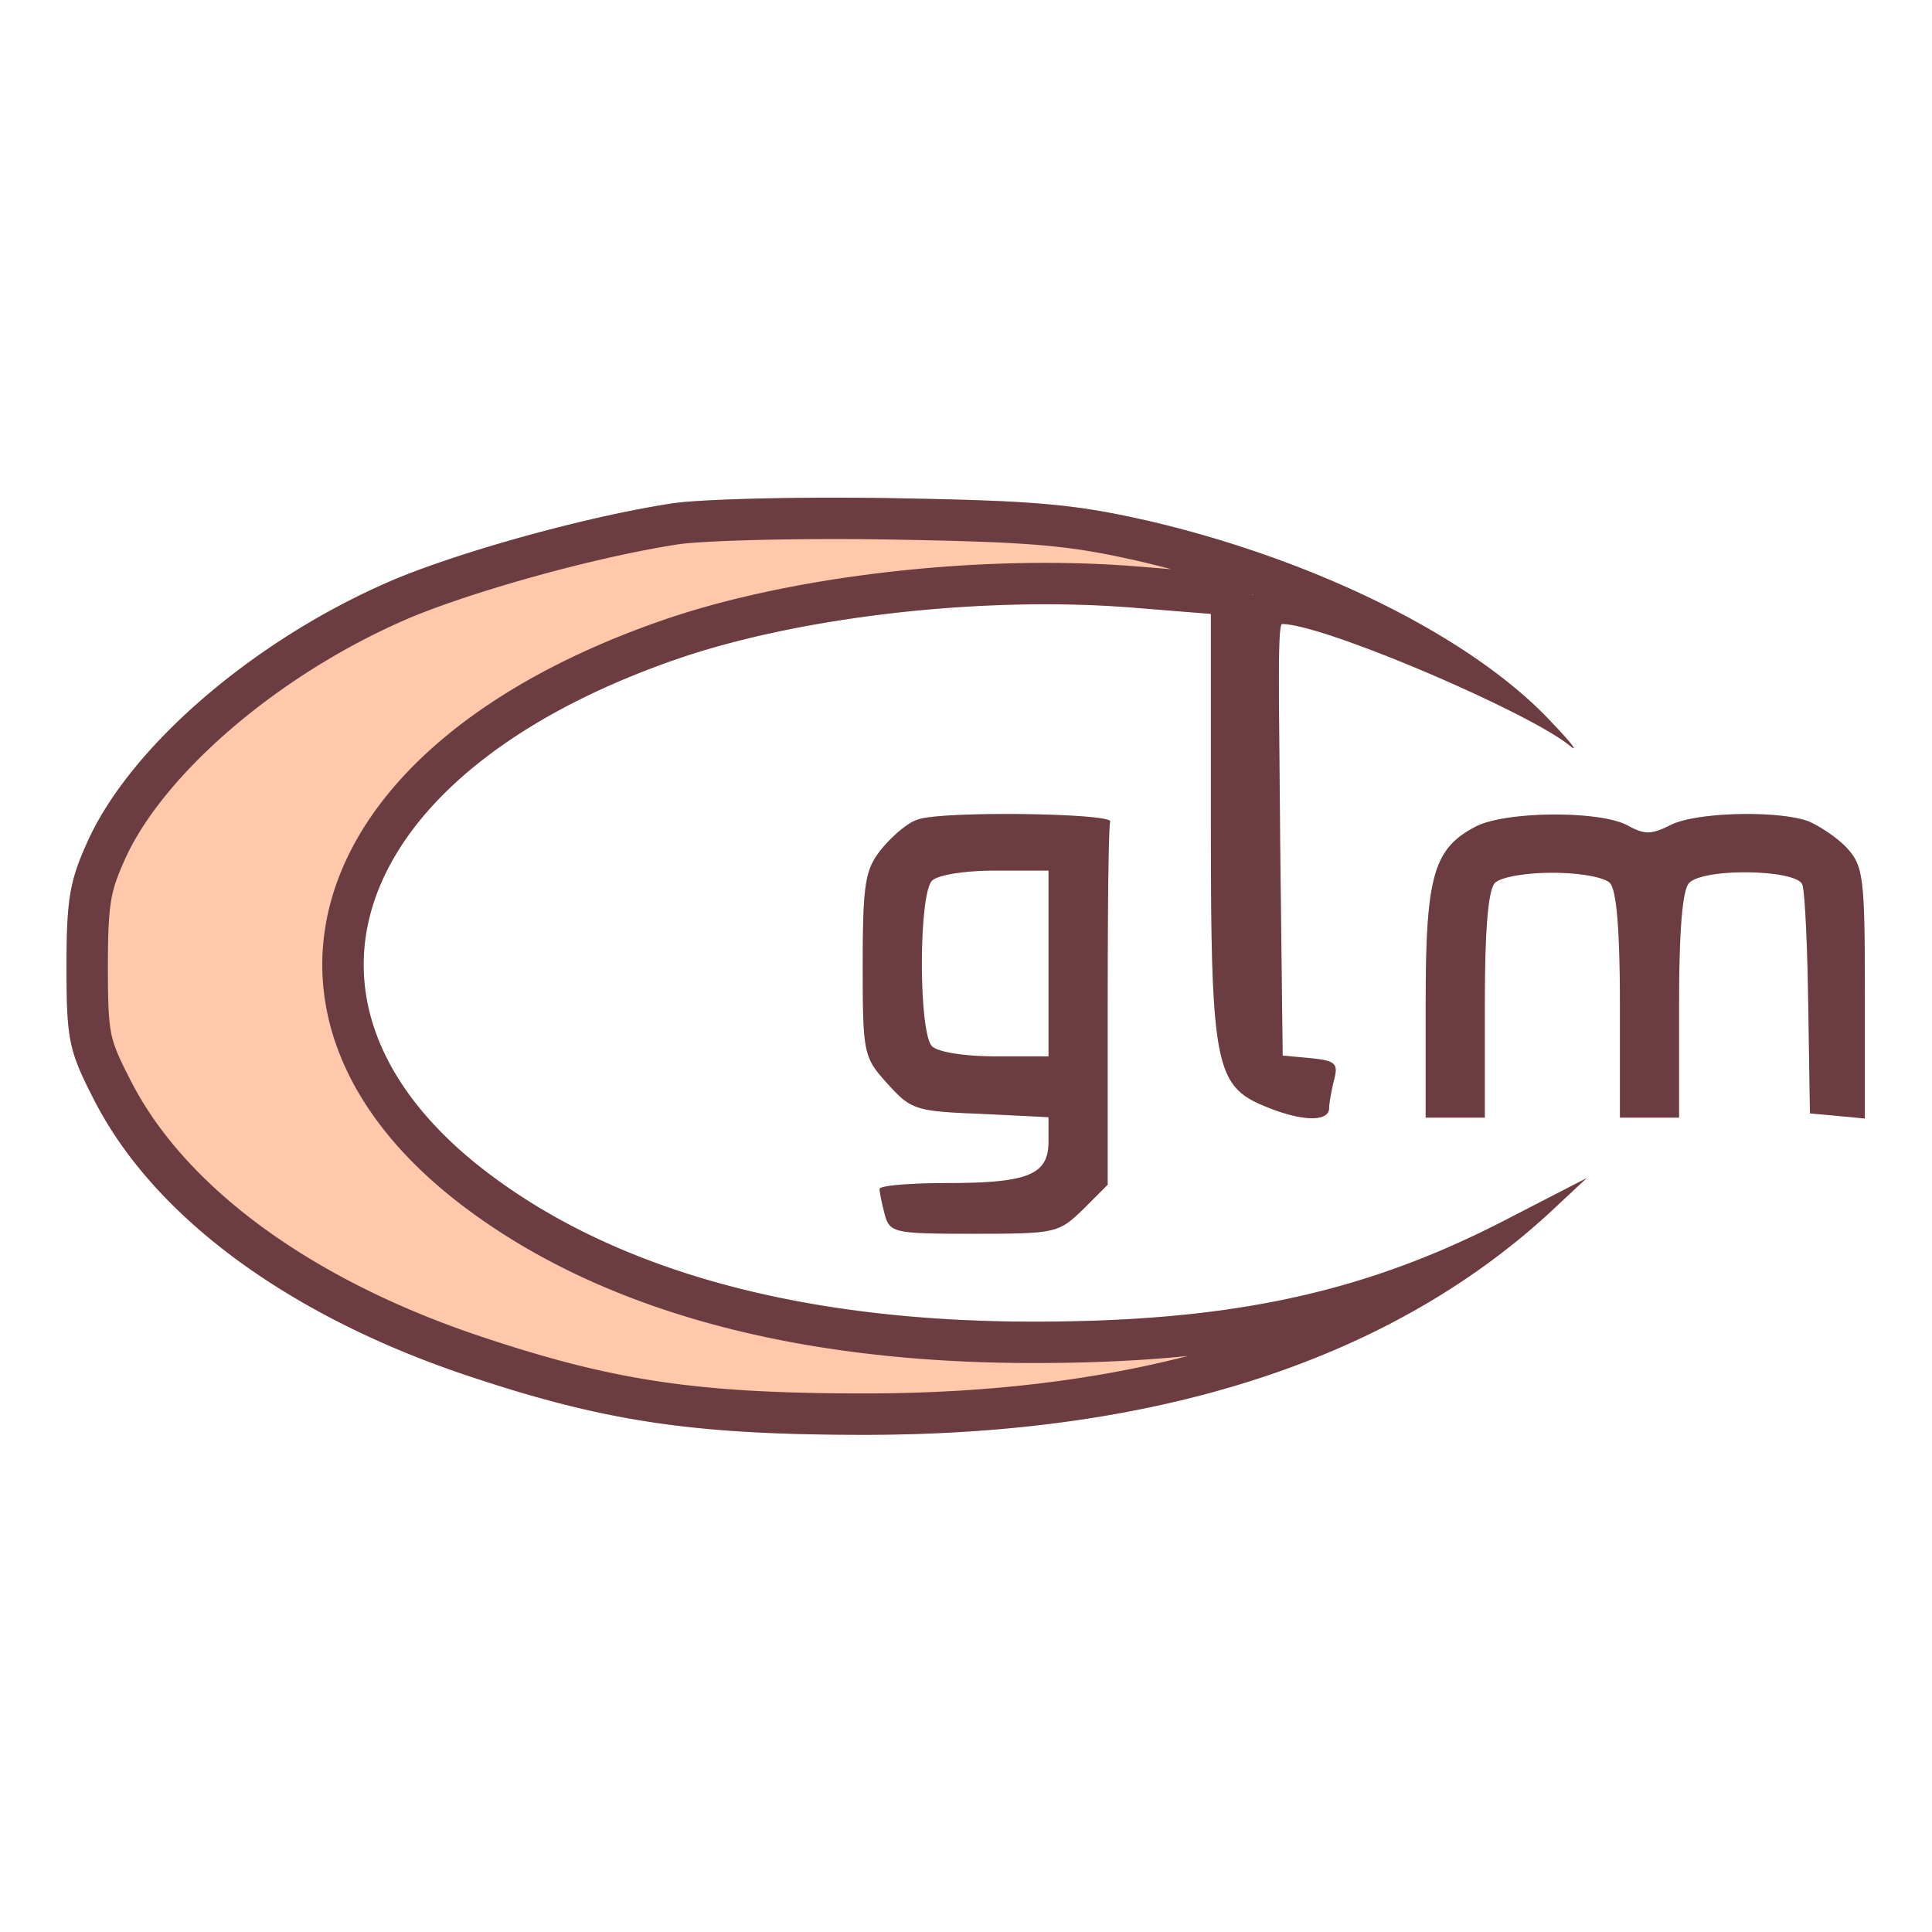 <?xml version="1.0" encoding="UTF-8" standalone="no"?>
<!DOCTYPE svg PUBLIC "-//W3C//DTD SVG 1.1//EN" "http://www.w3.org/Graphics/SVG/1.1/DTD/svg11.dtd">
<svg width="70px" height="70px" version="1.1" xmlns="http://www.w3.org/2000/svg" xmlns:xlink="http://www.w3.org/1999/xlink" xml:space="preserve" xmlns:serif="http://www.serif.com/" style="fill-rule:evenodd;clip-rule:evenodd;stroke-linejoin:round;stroke-miterlimit:1.414;">
    <g transform="matrix(0.1,0,0,-0.1,-85,125)">
        <g transform="matrix(0.306,0,0,0.306,814.426,612.022)">
            <path d="M913,1489C814,1474 669,1434 586,1400C424,1332 276,1207 222,1093C199,1043 195,1023 195,940C195,852 198,840 229,780C299,645 455,529 664,458C830,402 935,386 1140,386C1488,386 1761,475 1950,648L1995,690L1900,641C1732,554 1574,520 1340,520C1066,520 847,580 694,696C429,897 532,1173 922,1306C1070,1356 1287,1380 1463,1365L1550,1358L1550,1109C1550,825 1555,799 1614,775C1657,757 1690,756 1690,773C1690,779 1693,795 1696,807C1701,826 1697,829 1668,832L1635,835L1632,1088C1631,1245 1628.3,1346.04 1634.3,1346.04C1683.3,1346.04 1926,1242 1975,1202C1986,1193 1977,1205 1955,1228C1863,1328 1679,1420 1481,1467C1390,1488 1346,1492 1175,1495C1065,1497 947,1494 913,1489Z" style="fill:rgb(255,200,170);fill-rule:nonzero;"/>
            <path d="M1112.89,1495.62L1123.2,1495.58L1133.56,1495.52L1143.93,1495.43L1154.3,1495.32L1164.67,1495.17L1175,1495L1205.62,1494.42L1219.89,1494.12L1233.51,1493.8L1246.52,1493.46L1258.94,1493.1L1270.81,1492.72L1282.16,1492.31L1293.02,1491.88L1303.42,1491.41L1313.39,1490.9L1322.97,1490.36L1332.19,1489.78L1341.08,1489.15L1349.67,1488.47L1358,1487.75L1366.09,1486.97L1373.98,1486.14L1381.7,1485.25L1389.28,1484.3L1396.75,1483.28L1404.15,1482.19L1411.5,1481.04L1418.84,1479.81L1426.21,1478.51L1433.62,1477.12L1441.12,1475.66L1448.74,1474.11L1456.5,1472.47L1464.45,1470.74L1472.6,1468.92L1481,1467L1490.27,1464.76L1499.52,1462.46L1508.74,1460.1L1517.94,1457.67L1527.11,1455.18L1536.25,1452.62L1545.36,1450.01L1554.44,1447.34L1563.48,1444.61L1572.49,1441.81L1581.46,1438.96L1590.38,1436.06L1599.27,1433.1L1608.11,1430.08L1616.91,1427.01L1625.66,1423.89L1634.36,1420.71L1643.01,1417.49L1651.6,1414.21L1660.14,1410.88L1668.63,1407.51L1677.06,1404.08L1685.42,1400.61L1693.73,1397.09L1701.97,1393.53L1710.15,1389.92L1718.26,1386.27L1726.3,1382.57L1734.28,1378.83L1742.17,1375.05L1750,1371.23L1757.75,1367.38L1765.42,1363.48L1773.01,1359.54L1780.53,1355.57L1787.95,1351.56L1795.3,1347.51L1802.55,1343.43L1809.72,1339.32L1816.8,1335.17L1823.79,1331L1830.68,1326.79L1837.48,1322.55L1844.18,1318.28L1850.78,1313.98L1857.28,1309.65L1863.68,1305.3L1869.97,1300.92L1876.16,1296.52L1882.23,1292.09L1888.2,1287.64L1894.06,1283.16L1899.81,1278.67L1905.43,1274.15L1910.95,1269.61L1916.34,1265.05L1921.61,1260.48L1926.76,1255.88L1931.79,1251.27L1934.26,1248.96L1936.69,1246.65L1939.09,1244.33L1941.46,1242.01L1943.8,1239.68L1946.11,1237.35L1948.38,1235.02L1950.62,1232.68L1952.83,1230.34L1955,1228L1958.97,1223.82L1962.63,1219.91L1965.96,1216.29L1968.95,1212.97L1971.6,1209.96L1973.9,1207.29L1975.82,1204.97L1977.38,1203L1978.54,1201.41L1978.97,1200.76L1979.31,1200.21L1979.54,1199.76L1979.67,1199.41L1979.69,1199.17L1979.66,1199.09L1979.61,1199.03L1979.53,1199L1979.42,1199L1979.12,1199.09L1978.72,1199.28L1978.2,1199.59L1977.57,1200.01L1976.83,1200.56L1975,1202L1973.82,1202.95L1972.56,1203.92L1969.85,1205.93L1966.87,1208.03L1963.64,1210.21L1960.15,1212.47L1956.43,1214.8L1952.48,1217.2L1948.3,1219.67L1943.91,1222.21L1939.32,1224.8L1934.54,1227.45L1929.56,1230.15L1924.41,1232.89L1919.09,1235.68L1913.61,1238.52L1907.99,1241.38L1902.21,1244.28L1896.31,1247.21L1890.28,1250.16L1884.14,1253.13L1877.89,1256.12L1871.54,1259.12L1865.1,1262.14L1858.59,1265.15L1852,1268.17L1845.35,1271.19L1838.65,1274.2L1831.9,1277.2L1825.12,1280.18L1818.31,1283.15L1811.49,1286.1L1804.65,1289.02L1797.82,1291.91L1790.99,1294.77L1784.18,1297.59L1777.4,1300.37L1770.65,1303.11L1763.95,1305.8L1757.3,1308.43L1750.72,1311.01L1744.2,1313.53L1737.76,1315.99L1731.42,1318.37L1725.17,1320.69L1719.02,1322.93L1713,1325.09L1707.09,1327.17L1701.32,1329.16L1695.69,1331.06L1690.21,1332.87L1684.89,1334.57L1679.74,1336.18L1674.77,1337.67L1669.98,1339.06L1665.39,1340.34L1661,1341.49L1656.83,1342.53L1652.87,1343.44L1649.15,1344.22L1645.67,1344.86L1644.02,1345.13L1642.43,1345.37L1640.91,1345.57L1639.45,1345.74L1638.06,1345.87L1636.74,1345.96L1635.49,1346.02L1634.3,1346.04L1634.16,1346.02L1634.03,1345.97L1633.9,1345.88L1633.77,1345.75L1633.52,1345.38L1633.28,1344.87L1633.05,1344.21L1632.84,1343.41L1632.63,1342.47L1632.44,1341.39L1632.26,1340.17L1632.09,1338.81L1631.78,1335.68L1631.51,1332.01L1631.27,1327.8L1631.07,1323.07L1630.91,1317.82L1630.78,1312.05L1630.67,1305.79L1630.6,1299.04L1630.55,1291.8L1630.53,1275.89L1630.58,1258.15L1630.71,1238.64L1630.88,1217.42L1631.09,1194.55L1631.57,1144.16L1631.8,1116.77L1632,1088L1635,835L1668,832L1673.15,831.434L1675.51,831.143L1677.73,830.844L1679.82,830.533L1681.78,830.207L1683.61,829.864L1685.31,829.5L1686.89,829.113L1688.35,828.699L1689.69,828.256L1690.92,827.781L1692.04,827.271L1693.05,826.723L1693.95,826.133L1694.36,825.822L1694.75,825.5L1695.11,825.166L1695.45,824.82L1695.77,824.461L1696.06,824.09L1696.32,823.705L1696.57,823.307L1696.79,822.895L1696.98,822.469L1697.16,822.028L1697.32,821.572L1697.56,820.613L1697.73,819.59L1697.81,818.5L1697.82,817.339L1697.76,816.105L1697.62,814.795L1697.42,813.406L1697.16,811.935L1696.83,810.379L1696.44,808.735L1696,807L1694.88,802.34L1693.8,797.469L1692.78,792.551L1691.88,787.75L1691.11,783.23L1690.79,781.127L1690.52,779.156L1690.3,777.337L1690.13,775.691L1690.03,774.239L1690,773L1689.98,772.216L1689.9,771.459L1689.79,770.728L1689.62,770.023L1689.41,769.345L1689.15,768.693L1688.85,768.067L1688.5,767.467L1688.11,766.893L1687.67,766.346L1687.19,765.825L1686.67,765.329L1686.11,764.86L1685.5,764.417L1684.86,764L1684.17,763.609L1683.45,763.244L1682.68,762.905L1681.88,762.592L1681.03,762.305L1680.15,762.044L1679.24,761.809L1678.28,761.6L1677.29,761.416L1676.27,761.258L1675.2,761.126L1674.11,761.02L1672.98,760.94L1671.81,760.885L1670.62,760.856L1669.39,760.853L1668.12,760.875L1665.51,760.997L1662.77,761.22L1659.91,761.547L1656.94,761.975L1653.87,762.504L1650.68,763.136L1647.4,763.869L1644.02,764.703L1640.54,765.638L1636.98,766.675L1633.34,767.811L1629.61,769.049L1625.81,770.387L1621.94,771.824L1618,773.362L1614,775L1611.27,776.127L1608.62,777.264L1606.05,778.415L1603.56,779.586L1601.14,780.784L1598.79,782.014L1596.51,783.282L1594.31,784.594L1592.18,785.956L1590.11,787.373L1588.12,788.852L1586.18,790.398L1585.24,791.199L1584.32,792.018L1583.41,792.857L1582.52,793.717L1581.64,794.598L1580.78,795.5L1579.94,796.426L1579.11,797.375L1578.3,798.348L1577.5,799.346L1576.71,800.37L1575.94,801.42L1575.19,802.497L1574.45,803.602L1573.72,804.736L1573.01,805.898L1572.32,807.091L1571.63,808.315L1570.96,809.57L1570.31,810.857L1569.67,812.178L1569.04,813.532L1568.42,814.92L1567.82,816.344L1567.23,817.803L1566.66,819.299L1566.1,820.833L1565.55,822.404L1564.48,825.665L1563.47,829.086L1562.5,832.674L1561.58,836.436L1560.7,840.375L1559.88,844.5L1559.09,848.815L1558.34,853.326L1557.64,858.04L1556.97,862.961L1556.35,868.096L1555.76,873.451L1555.21,879.032L1554.69,884.844L1554.21,890.893L1553.76,897.186L1553.35,903.727L1552.96,910.523L1552.6,917.581L1552.28,924.904L1551.98,932.5L1551.7,940.375L1551.45,948.534L1551.23,956.982L1551.03,965.727L1550.85,974.773L1550.69,984.127L1550.55,993.795L1550.33,1014.09L1550.17,1035.72L1550.07,1058.71L1550.02,1083.12L1550,1109L1550,1358L1463,1365L1454.72,1365.67L1446.38,1366.29L1437.99,1366.85L1429.55,1367.36L1421.05,1367.81L1412.51,1368.2L1403.92,1368.54L1395.29,1368.82L1386.62,1369.05L1377.92,1369.22L1369.17,1369.34L1360.4,1369.41L1351.6,1369.42L1342.77,1369.38L1333.91,1369.29L1325.03,1369.14L1316.13,1368.94L1307.22,1368.69L1298.29,1368.39L1289.35,1368.03L1280.39,1367.63L1271.43,1367.17L1262.47,1366.66L1253.5,1366.11L1244.54,1365.5L1235.58,1364.84L1226.62,1364.14L1217.67,1363.38L1208.73,1362.58L1199.8,1361.73L1190.89,1360.82L1182,1359.88L1173.13,1358.88L1164.28,1357.84L1155.45,1356.74L1146.66,1355.61L1137.89,1354.42L1129.16,1353.19L1120.47,1351.92L1111.81,1350.6L1103.19,1349.23L1094.62,1347.82L1086.09,1346.36L1077.61,1344.86L1069.18,1343.32L1060.8,1341.73L1052.48,1340.1L1044.22,1338.42L1036.02,1336.7L1027.88,1334.94L1019.81,1333.14L1011.8,1331.3L1003.87,1329.41L996.009,1327.48L988.225,1325.52L980.52,1323.51L972.895,1321.46L965.354,1319.37L957.898,1317.24L950.532,1315.07L943.256,1312.86L936.074,1310.61L928.988,1308.33L922,1306L912.912,1302.86L903.929,1299.66L895.052,1296.42L886.281,1293.12L877.615,1289.77L869.056,1286.38L860.604,1282.93L852.258,1279.44L844.019,1275.9L835.888,1272.31L827.863,1268.68L819.947,1265L812.138,1261.28L804.437,1257.51L796.845,1253.7L789.361,1249.85L781.986,1245.95L774.721,1242.01L767.564,1238.03L760.517,1234.01L753.58,1229.95L746.752,1225.86L740.035,1221.72L733.428,1217.54L726.932,1213.33L720.547,1209.08L714.273,1204.79L708.111,1200.47L702.059,1196.12L696.12,1191.73L690.293,1187.3L684.578,1182.84L678.976,1178.35L673.486,1173.83L668.109,1169.28L662.846,1164.7L657.696,1160.08L655.164,1157.77L652.66,1155.44L650.184,1153.11L647.737,1150.77L645.319,1148.42L642.929,1146.07L640.568,1143.71L638.235,1141.34L635.931,1138.97L633.656,1136.59L631.409,1134.2L629.191,1131.81L627.002,1129.41L624.842,1127.01L622.71,1124.59L620.608,1122.18L618.534,1119.75L616.489,1117.32L614.473,1114.89L612.486,1112.44L610.529,1110L608.6,1107.54L606.7,1105.08L604.829,1102.62L602.987,1100.15L601.175,1097.67L599.392,1095.19L597.637,1092.71L595.913,1090.22L594.217,1087.72L592.551,1085.22L590.914,1082.71L589.306,1080.2L587.728,1077.69L586.179,1075.17L584.659,1072.64L583.169,1070.11L581.709,1067.58L580.278,1065.04L578.876,1062.5L577.504,1059.95L576.162,1057.4L574.85,1054.85L573.567,1052.29L572.313,1049.73L571.09,1047.16L569.896,1044.59L568.732,1042.02L567.598,1039.44L566.493,1036.86L565.419,1034.27L564.374,1031.68L563.36,1029.09L562.375,1026.5L561.42,1023.9L560.496,1021.3L559.601,1018.7L558.736,1016.09L557.902,1013.48L557.097,1010.87L556.323,1008.26L555.579,1005.64L554.865,1003.02L554.182,1000.4L553.528,997.776L552.905,995.15L552.313,992.521L551.75,989.891L551.219,987.258L550.717,984.624L550.246,981.987L549.805,979.349L549.395,976.709L549.016,974.067L548.667,971.424L548.348,968.78L548.061,966.134L547.804,963.486L547.577,960.838L547.381,958.188L547.216,955.537L547.082,952.885L546.979,950.233L546.906,947.579L546.864,944.925L546.854,942.27L546.874,939.614L546.925,936.958L547.006,934.301L547.119,931.644L547.263,928.986L547.438,926.329L547.645,923.671L547.882,921.013L548.15,918.355L548.45,915.698L548.78,913.04L549.142,910.383L549.536,907.726L549.96,905.069L550.416,902.413L550.903,899.757L551.422,897.102L551.972,894.448L552.553,891.795L553.166,889.142L553.81,886.49L554.486,883.84L555.193,881.19L555.932,878.542L556.703,875.895L557.505,873.249L558.339,870.604L559.205,867.961L560.102,865.32L561.031,862.68L561.992,860.042L562.984,857.406L564.009,854.772L565.065,852.14L566.153,849.509L567.274,846.881L568.426,844.255L569.61,841.631L570.826,839.01L572.074,836.391L573.354,833.774L574.667,831.161L576.011,828.549L577.388,825.941L578.796,823.335L580.237,820.732L581.711,818.132L583.216,815.536L584.754,812.942L586.324,810.352L587.927,807.764L589.561,805.18L591.229,802.6L592.928,800.023L594.661,797.45L596.425,794.88L598.223,792.314L600.052,789.752L601.915,787.194L603.81,784.64L605.738,782.09L607.698,779.544L609.691,777.002L611.717,774.465L613.775,771.932L615.867,769.403L617.991,766.879L620.148,764.36L622.338,761.845L624.561,759.335L626.816,756.829L629.105,754.329L631.427,751.834L633.782,749.344L636.169,746.859L638.59,744.379L641.044,741.904L643.531,739.435L646.052,736.971L648.605,734.513L651.192,732.061L653.812,729.614L656.465,727.173L659.152,724.738L661.872,722.308L664.625,719.885L667.412,717.468L670.232,715.057L673.086,712.652L675.973,710.254L678.893,707.862L681.847,705.476L684.835,703.097L687.856,700.725L690.911,698.359L694,696L697.598,693.292L701.22,690.604L704.866,687.936L708.537,685.289L712.231,682.663L715.95,680.057L719.692,677.472L723.458,674.907L727.248,672.363L731.063,669.84L734.901,667.337L738.762,664.855L742.648,662.393L746.557,659.952L750.49,657.532L754.447,655.133L758.428,652.754L762.432,650.396L766.46,648.058L770.511,645.742L774.586,643.446L778.684,641.171L782.806,638.916L786.951,636.683L791.12,634.47L795.312,632.278L799.527,630.106L803.766,627.956L808.028,625.826L812.313,623.718L816.621,621.63L820.953,619.563L825.308,617.516L829.686,615.491L834.087,613.487L838.511,611.503L842.958,609.54L847.428,607.599L851.922,605.678L856.438,603.778L860.977,601.9L865.539,600.042L870.123,598.205L874.731,596.389L879.361,594.594L884.014,592.82L888.69,591.068L893.389,589.336L898.11,587.625L902.854,585.936L907.62,584.267L912.409,582.62L917.22,580.993L922.054,579.388L926.911,577.804L931.79,576.241L936.691,574.699L941.615,573.179L946.561,571.679L951.529,570.201L956.52,568.744L961.533,567.308L966.568,565.893L971.625,564.5L976.704,563.128L981.806,561.777L986.93,560.447L992.075,559.139L997.243,557.852L1002.43,556.586L1007.64,555.341L1012.88,554.118L1018.13,552.916L1023.41,551.736L1028.71,550.577L1034.03,549.439L1039.37,548.322L1044.74,547.227L1050.12,546.154L1055.53,545.102L1060.96,544.071L1066.41,543.061L1071.89,542.074L1077.38,541.107L1082.9,540.162L1088.43,539.239L1093.99,538.337L1099.57,537.456L1110.8,535.76L1122.11,534.149L1133.5,532.625L1144.98,531.188L1156.55,529.836L1168.2,528.571L1179.93,527.393L1191.75,526.302L1203.65,525.297L1215.63,524.379L1227.7,523.548L1239.85,522.805L1252.08,522.148L1264.4,521.579L1276.79,521.097L1289.27,520.702L1301.83,520.395L1314.47,520.176L1327.2,520.044L1340,520L1350.91,520.025L1361.72,520.1L1372.41,520.226L1383.01,520.403L1393.49,520.632L1403.88,520.912L1414.17,521.245L1424.36,521.631L1434.45,522.07L1444.45,522.563L1454.36,523.11L1464.18,523.711L1473.91,524.368L1483.55,525.08L1493.11,525.848L1502.59,526.672L1511.99,527.553L1521.32,528.491L1530.56,529.487L1539.73,530.541L1548.83,531.653L1557.86,532.824L1566.83,534.055L1575.72,535.346L1584.56,536.696L1593.33,538.108L1602.03,539.58L1610.69,541.115L1619.28,542.711L1627.82,544.369L1636.31,546.09L1644.75,547.875L1653.14,549.723L1661.48,551.636L1669.78,553.613L1678.04,555.655L1686.26,557.763L1694.43,559.936L1702.58,562.176L1710.68,564.482L1718.76,566.856L1726.8,569.298L1734.82,571.807L1742.81,574.385L1750.77,577.032L1758.71,579.748L1766.63,582.534L1774.53,585.391L1782.42,588.318L1790.29,591.316L1798.14,594.385L1805.99,597.527L1813.83,600.741L1821.65,604.028L1829.48,607.388L1837.3,610.822L1845.12,614.33L1852.94,617.913L1860.77,621.571L1868.6,625.304L1876.43,629.113L1884.28,632.998L1892.13,636.961L1900,641L1995,690L1950,648L1945.56,643.961L1941.08,639.952L1936.57,635.974L1932.04,632.027L1927.47,628.111L1922.87,624.226L1918.24,620.372L1913.58,616.548L1908.89,612.755L1904.17,608.994L1899.42,605.263L1894.64,601.563L1889.82,597.894L1884.98,594.256L1880.11,590.648L1875.2,587.072L1870.27,583.527L1865.31,580.013L1860.31,576.53L1855.29,573.078L1850.23,569.657L1845.15,566.267L1840.03,562.908L1834.89,559.58L1829.71,556.283L1824.51,553.017L1819.27,549.783L1814,546.58L1808.71,543.408L1803.38,540.267L1798.03,537.157L1792.64,534.078L1787.23,531.031L1781.78,528.015L1776.3,525.03L1770.8,522.076L1765.26,519.154L1759.7,516.263L1754.1,513.403L1748.48,510.574L1742.82,507.777L1737.14,505.012L1731.42,502.277L1725.68,499.574L1719.91,496.903L1714.11,494.262L1708.27,491.654L1702.41,489.076L1696.52,486.53L1690.6,484.016L1684.65,481.533L1678.67,479.081L1672.66,476.661L1666.62,474.273L1660.55,471.916L1654.46,469.591L1648.33,467.297L1642.17,465.035L1635.99,462.804L1629.78,460.605L1623.53,458.437L1617.26,456.302L1610.96,454.197L1604.62,452.125L1598.27,450.084L1591.88,448.075L1585.46,446.098L1579.01,444.152L1572.53,442.238L1566.03,440.356L1559.49,438.505L1552.93,436.687L1546.34,434.9L1539.72,433.145L1533.07,431.422L1526.39,429.73L1519.68,428.071L1512.94,426.443L1506.18,424.847L1499.38,423.283L1492.56,421.751L1485.71,420.251L1478.83,418.783L1471.92,417.347L1464.99,415.942L1458.02,414.57L1451.03,413.23L1444,411.922L1436.95,410.645L1429.87,409.401L1422.76,408.189L1415.63,407.009L1408.46,405.861L1401.27,404.745L1394.05,403.661L1386.8,402.609L1379.52,401.59L1372.21,400.602L1364.88,399.647L1357.51,398.724L1350.12,397.833L1342.7,396.974L1335.26,396.148L1327.78,395.354L1320.28,394.592L1312.75,393.862L1305.18,393.165L1297.6,392.499L1289.98,391.867L1282.34,391.266L1274.67,390.698L1266.97,390.162L1259.24,389.659L1251.48,389.188L1243.7,388.749L1235.89,388.343L1228.05,387.969L1220.18,387.627L1212.29,387.318L1204.37,387.042L1196.42,386.798L1188.44,386.586L1180.44,386.407L1172.4,386.261L1164.35,386.147L1156.26,386.065L1148.14,386.016L1140,386L1130.46,386.012L1121.07,386.048L1111.81,386.108L1102.69,386.193L1093.71,386.304L1084.85,386.442L1076.11,386.606L1067.5,386.797L1059,387.016L1050.62,387.263L1042.34,387.54L1034.17,387.846L1026.11,388.182L1018.14,388.548L1010.27,388.946L1002.48,389.375L994.79,389.837L987.18,390.331L979.65,390.858L972.196,391.42L964.815,392.016L957.503,392.647L950.257,393.313L943.072,394.016L935.946,394.755L928.873,395.531L921.852,396.345L914.877,397.197L907.946,398.088L901.054,399.019L894.198,399.989L887.375,401L880.58,402.052L873.81,403.145L867.061,404.281L860.33,405.459L853.612,406.68L846.905,407.946L840.204,409.255L833.506,410.609L826.807,412.009L820.103,413.455L813.391,414.947L806.667,416.486L799.928,418.073L793.169,419.708L786.387,421.392L779.578,423.125L772.739,424.908L765.866,426.741L758.955,428.625L752.003,430.561L745.005,432.548L737.959,434.588L730.86,436.681L723.705,438.828L716.49,441.029L709.212,443.285L701.866,445.596L694.449,447.963L686.958,450.386L679.389,452.866L671.737,455.404L664,458L654.242,461.361L644.563,464.787L634.962,468.278L625.442,471.833L616.002,475.452L606.643,479.134L597.367,482.878L588.174,486.684L579.064,490.55L570.039,494.478L561.099,498.465L552.245,502.512L543.477,506.618L534.798,510.782L526.206,515.003L517.703,519.281L509.29,523.616L500.968,528.007L492.736,532.452L484.597,536.953L476.55,541.507L468.597,546.115L460.738,550.775L452.975,555.488L445.307,560.253L437.735,565.068L430.261,569.934L422.885,574.85L415.607,579.815L408.429,584.829L401.352,589.891L394.375,595L390.925,597.572L387.5,600.156L384.101,602.752L380.728,605.359L377.381,607.977L374.059,610.607L370.764,613.248L367.494,615.9L364.251,618.563L361.034,621.238L357.844,623.923L354.68,626.619L351.543,629.326L348.432,632.044L345.348,634.773L342.291,637.512L339.261,640.261L336.258,643.021L333.282,645.792L330.333,648.573L327.412,651.364L324.518,654.165L321.652,656.976L318.813,659.797L316.002,662.629L313.219,665.47L310.464,668.32L307.737,671.181L305.037,674.051L302.366,676.931L299.724,679.82L297.109,682.719L294.524,685.627L291.966,688.544L289.438,691.47L286.938,694.406L284.467,697.351L282.025,700.304L279.612,703.267L277.228,706.238L274.873,709.218L272.548,712.206L270.252,715.204L267.985,718.21L265.749,721.224L263.542,724.246L261.364,727.277L259.217,730.316L257.099,733.364L255.012,736.419L252.955,739.482L250.928,742.554L248.931,745.633L246.965,748.72L245.03,751.814L243.125,754.917L241.251,758.026L239.407,761.144L237.595,764.268L235.813,767.4L234.063,770.539L232.344,773.686L230.656,776.839L229,780L226.175,785.488L223.51,790.718L220.999,795.712L218.639,800.492L216.424,805.082L214.351,809.505L212.414,813.782L210.609,817.938L208.932,821.993L207.378,825.972L205.942,829.896L205.266,831.845L204.619,833.789L203.999,835.731L203.406,837.673L202.839,839.619L202.297,841.571L201.781,843.533L201.288,845.506L200.82,847.494L200.375,849.5L199.953,851.526L199.552,853.576L199.174,855.652L198.816,857.757L198.479,859.894L198.162,862.065L197.584,866.523L197.079,871.155L196.642,875.981L196.268,881.026L195.953,886.313L195.692,891.862L195.481,897.698L195.315,903.843L195.189,910.32L195.1,917.152L195.041,924.36L195.01,931.969L195,940L195.012,947.6L195.051,954.847L195.118,961.759L195.217,968.354L195.35,974.647L195.521,980.656L195.731,986.398L195.984,991.891L196.283,997.15L196.63,1002.19L197.027,1007.04L197.479,1011.7L197.986,1016.2L198.553,1020.55L199.182,1024.77L199.875,1028.88L200.636,1032.88L201.467,1036.81L202.37,1040.68L203.35,1044.5L204.407,1048.3L205.546,1052.08L206.769,1055.86L208.078,1059.67L209.477,1063.52L210.968,1067.43L212.553,1071.4L214.236,1075.47L216.02,1079.65L217.906,1083.95L219.899,1088.4L222,1093L223.283,1095.67L224.6,1098.35L225.951,1101.03L227.335,1103.72L228.754,1106.41L230.205,1109.1L231.69,1111.79L233.207,1114.49L234.757,1117.19L236.339,1119.89L237.954,1122.59L239.6,1125.3L241.278,1128L242.988,1130.71L244.728,1133.42L246.5,1136.13L248.302,1138.85L250.135,1141.56L251.999,1144.27L253.892,1146.98L257.768,1152.41L261.762,1157.84L265.871,1163.26L270.094,1168.68L274.43,1174.09L278.875,1179.5L283.429,1184.9L288.089,1190.29L292.855,1195.66L297.723,1201.02L302.692,1206.37L307.76,1211.7L312.926,1217.01L318.188,1222.31L323.543,1227.58L328.99,1232.83L334.527,1238.05L340.152,1243.25L345.864,1248.42L351.661,1253.56L357.54,1258.67L363.5,1263.75L369.539,1268.8L375.656,1273.81L381.848,1278.78L388.113,1283.71L394.451,1288.61L400.858,1293.46L407.333,1298.27L413.875,1303.04L420.481,1307.76L427.15,1312.43L433.879,1317.05L440.668,1321.63L447.514,1326.15L454.415,1330.61L461.369,1335.02L468.375,1339.38L475.431,1343.67L482.535,1347.9L489.685,1352.08L496.879,1356.19L504.116,1360.23L511.393,1364.21L518.709,1368.12L526.063,1371.96L533.451,1375.73L540.873,1379.43L548.326,1383.05L555.809,1386.6L563.319,1390.07L570.856,1393.46L578.417,1396.77L586,1400L589.936,1401.6L593.96,1403.2L602.263,1406.44L610.89,1409.69L619.82,1412.97L629.035,1416.26L638.515,1419.55L648.239,1422.85L658.188,1426.14L668.341,1429.42L678.681,1432.69L689.185,1435.93L699.836,1439.15L710.612,1442.33L721.495,1445.47L732.464,1448.58L743.5,1451.62L754.583,1454.62L765.692,1457.55L776.809,1460.42L787.914,1463.21L798.986,1465.93L810.007,1468.56L820.955,1471.1L831.813,1473.55L842.558,1475.89L853.173,1478.13L863.637,1480.26L873.93,1482.26L884.032,1484.15L893.925,1485.9L903.587,1487.52L908.326,1488.28L913,1489L916.431,1489.46L920.337,1489.91L924.702,1490.35L929.508,1490.78L934.739,1491.19L940.378,1491.58L946.408,1491.96L952.813,1492.33L959.574,1492.68L966.677,1493.01L974.103,1493.33L981.836,1493.62L989.859,1493.9L998.155,1494.16L1006.71,1494.4L1015.5,1494.62L1024.52,1494.83L1033.74,1495.01L1043.14,1495.16L1052.73,1495.3L1062.46,1495.41L1072.34,1495.5L1082.34,1495.57L1092.44,1495.61L1102.63,1495.63L1112.89,1495.62ZM1092.58,1446.61L1082.6,1446.56L1072.72,1446.5L1062.97,1446.41L1053.36,1446.3L1043.9,1446.16L1034.62,1446.01L1025.54,1445.83L1016.66,1445.63L1008.01,1445.42L999.614,1445.18L991.48,1444.92L983.631,1444.65L976.085,1444.36L968.863,1444.05L961.985,1443.73L955.472,1443.4L949.349,1443.05L943.639,1442.69L938.372,1442.32L933.579,1441.94L929.302,1441.56L925.59,1441.19L922.514,1440.84L920.013,1440.5L915.93,1439.87L911.504,1439.16L902.254,1437.61L892.803,1435.93L883.112,1434.13L873.206,1432.19L863.107,1430.14L852.838,1427.98L842.422,1425.7L831.881,1423.33L821.237,1420.86L810.512,1418.3L799.728,1415.65L788.905,1412.93L778.065,1410.14L767.229,1407.28L756.419,1404.35L745.656,1401.38L734.961,1398.36L724.356,1395.29L713.86,1392.19L703.497,1389.06L693.288,1385.91L683.254,1382.74L673.417,1379.56L663.8,1376.38L654.424,1373.2L645.314,1370.04L636.492,1366.89L627.982,1363.77L619.81,1360.68L611.935,1357.62L608.237,1356.14L604.819,1354.75L597.845,1351.78L590.739,1348.67L583.651,1345.48L576.582,1342.21L569.535,1338.87L562.511,1335.46L555.513,1331.97L548.543,1328.42L541.604,1324.79L534.697,1321.1L527.823,1317.34L520.987,1313.52L514.189,1309.64L507.431,1305.69L500.717,1301.69L494.046,1297.63L487.423,1293.52L480.849,1289.35L474.326,1285.13L467.856,1280.86L461.441,1276.53L455.083,1272.17L448.785,1267.75L442.548,1263.3L436.374,1258.8L430.265,1254.26L424.224,1249.69L418.253,1245.07L412.353,1240.43L406.526,1235.75L400.776,1231.04L395.102,1226.3L389.509,1221.53L383.997,1216.74L378.569,1211.92L373.226,1207.09L367.972,1202.23L362.807,1197.36L357.733,1192.47L352.754,1187.57L347.87,1182.65L343.084,1177.73L338.398,1172.8L333.813,1167.87L329.332,1162.94L324.956,1158L320.689,1153.07L316.53,1148.14L312.483,1143.21L308.548,1138.3L304.729,1133.4L301.027,1128.51L297.443,1123.64L293.926,1118.72L292.291,1116.38L290.635,1113.97L289.011,1111.56L287.417,1109.16L285.855,1106.77L284.324,1104.39L282.825,1102.02L281.357,1099.65L279.922,1097.29L278.519,1094.94L277.148,1092.6L275.81,1090.27L274.504,1087.95L273.231,1085.64L271.991,1083.34L270.784,1081.05L269.61,1078.78L268.469,1076.51L267.362,1074.26L266.385,1072.22L264.547,1068.2L262.704,1064.09L260.994,1060.19L259.414,1056.49L257.959,1052.97L256.623,1049.62L255.4,1046.41L254.282,1043.34L253.261,1040.37L252.329,1037.48L251.475,1034.64L250.692,1031.84L249.97,1029.02L249.303,1026.17L248.686,1023.25L248.113,1020.23L247.581,1017.08L247.089,1013.77L246.634,1010.28L246.217,1006.59L245.838,1002.67L245.496,998.509L245.192,994.081L244.925,989.374L244.694,984.373L244.5,979.063L244.34,973.432L244.213,967.467L244.119,961.153L244.054,954.479L244.016,947.431L244.004,939.99L244.014,932.1L244.045,924.661L244.101,917.672L244.188,911.117L244.307,904.981L244.462,899.246L244.655,893.898L244.889,888.92L245.165,884.294L245.483,880.002L245.843,876.021L246.246,872.328L246.709,868.757L246.928,867.257L247.176,865.681L247.436,864.153L247.707,862.669L247.989,861.221L248.284,859.807L248.592,858.42L248.914,857.054L249.251,855.703L249.604,854.363L249.975,853.026L250.365,851.688L250.776,850.342L251.21,848.983L251.668,847.607L252.107,846.338L253.215,843.31L254.401,840.275L255.729,837.064L257.211,833.651L258.859,830.013L260.679,826.13L262.678,821.986L264.861,817.565L267.231,812.85L269.791,807.829L272.489,802.588L273.963,799.775L275.45,796.996L276.967,794.22L278.513,791.446L280.089,788.676L281.694,785.909L283.328,783.146L284.991,780.386L286.684,777.629L288.406,774.876L290.157,772.127L291.937,769.381L293.747,766.639L295.585,763.901L297.453,761.168L299.35,758.438L301.275,755.712L303.23,752.992L305.214,750.275L307.226,747.563L309.268,744.855L311.338,742.153L313.437,739.455L315.565,736.762L317.721,734.074L319.906,731.392L322.12,728.715L324.362,726.043L326.633,723.376L328.932,720.716L331.259,718.061L333.615,715.411L335.999,712.768L338.411,710.131L340.852,707.5L343.32,704.875L345.817,702.256L348.341,699.645L350.893,697.039L353.474,694.44L356.081,691.848L358.717,689.264L361.38,686.686L364.071,684.115L366.789,681.551L369.534,678.995L372.307,676.447L375.108,673.906L377.935,671.372L380.789,668.847L383.671,666.329L386.58,663.82L389.515,661.319L392.477,658.825L395.466,656.34L398.481,653.864L401.523,651.396L404.592,648.937L407.686,646.487L410.807,644.046L413.955,641.613L417.129,639.19L420.328,636.775L423.498,634.412L430.083,629.59L436.714,624.847L443.448,620.144L450.282,615.481L457.218,610.859L464.253,606.278L471.388,601.741L478.621,597.246L485.952,592.797L493.379,588.392L500.903,584.032L508.523,579.72L516.237,575.455L524.045,571.238L531.946,567.069L539.939,562.951L548.024,558.883L556.2,554.866L564.467,550.9L572.822,546.988L581.266,543.128L589.797,539.323L598.415,535.573L607.12,531.878L615.91,528.239L624.784,524.657L633.743,521.133L642.784,517.667L651.907,514.26L661.112,510.913L670.398,507.626L679.773,504.397L687.244,501.891L694.732,499.407L702.129,496.983L709.44,494.618L716.669,492.311L723.819,490.062L730.893,487.869L737.896,485.733L744.832,483.652L751.703,481.626L758.514,479.654L765.269,477.735L771.971,475.869L778.625,474.055L785.234,472.293L791.803,470.58L798.334,468.918L804.834,467.304L811.304,465.739L817.75,464.221L824.177,462.75L830.586,461.325L836.984,459.945L843.373,458.61L849.759,457.319L856.146,456.071L862.537,454.866L868.938,453.702L875.351,452.579L881.783,451.497L888.235,450.455L894.714,449.452L901.223,448.488L907.767,447.562L914.349,446.673L920.973,445.821L927.645,445.006L934.368,444.227L941.147,443.483L947.984,442.773L954.885,442.099L961.853,441.458L968.893,440.851L976.009,440.276L983.203,439.734L990.48,439.224L997.846,438.746L1005.3,438.298L1012.85,437.882L1020.5,437.496L1028.25,437.139L1036.11,436.812L1044.08,436.514L1052.16,436.244L1060.36,436.002L1068.67,435.787L1077.12,435.6L1085.69,435.439L1094.39,435.304L1103.23,435.195L1112.2,435.111L1121.32,435.051L1130.59,435.016L1139.98,435.004L1147.95,435.02L1155.86,435.068L1163.75,435.147L1171.61,435.259L1179.44,435.401L1187.25,435.576L1195.02,435.782L1202.76,436.02L1210.48,436.289L1218.16,436.59L1225.82,436.922L1233.45,437.286L1241.05,437.682L1248.62,438.108L1256.16,438.566L1263.67,439.056L1271.15,439.576L1278.61,440.129L1286.03,440.712L1293.43,441.326L1300.79,441.972L1308.13,442.649L1315.44,443.357L1322.72,444.096L1329.96,444.866L1337.18,445.667L1344.37,446.499L1351.53,447.362L1358.66,448.256L1365.77,449.181L1372.84,450.137L1379.88,451.123L1386.89,452.141L1393.88,453.189L1400.83,454.267L1407.75,455.377L1414.65,456.517L1421.51,457.687L1428.35,458.889L1435.15,460.12L1441.93,461.382L1448.67,462.675L1455.39,463.998L1462.07,465.351L1468.73,466.735L1475.36,468.149L1481.95,469.594L1488.52,471.068L1495.06,472.573L1501.56,474.108L1508.04,475.673L1514.49,477.268L1520.9,478.893L1522.83,479.391L1516.73,478.778L1507,477.866L1497.2,477.013L1487.32,476.22L1477.36,475.485L1467.32,474.808L1457.21,474.188L1447.01,473.625L1436.72,473.118L1426.35,472.667L1415.89,472.271L1405.33,471.929L1394.69,471.642L1383.95,471.408L1373.11,471.226L1362.18,471.098L1351.14,471.021L1339.97,470.995L1326.86,471.04L1313.8,471.176L1300.81,471.401L1287.9,471.717L1275.07,472.122L1262.31,472.618L1249.64,473.204L1237.04,473.881L1224.52,474.647L1212.08,475.504L1199.72,476.45L1187.43,477.487L1175.23,478.615L1163.11,479.832L1151.06,481.14L1139.1,482.538L1127.21,484.026L1115.41,485.605L1103.68,487.274L1092.09,489.026L1086.25,489.948L1080.48,490.884L1074.73,491.843L1069,492.825L1063.29,493.829L1057.6,494.856L1051.93,495.906L1046.28,496.978L1040.66,498.073L1035.05,499.19L1029.46,500.331L1023.9,501.494L1018.35,502.679L1012.83,503.888L1007.32,505.119L1001.84,506.373L996.378,507.65L990.936,508.949L985.515,510.271L980.115,511.616L974.737,512.984L969.379,514.374L964.042,515.788L958.726,517.223L953.431,518.682L948.158,520.164L942.905,521.668L937.674,523.196L932.464,524.746L927.276,526.319L922.109,527.915L916.962,529.534L911.838,531.175L906.735,532.84L901.653,534.527L896.593,536.238L891.554,537.971L886.537,539.727L881.541,541.507L876.568,543.309L871.616,545.134L866.685,546.982L861.778,548.853L856.892,550.747L852.027,552.664L847.184,554.604L842.364,556.567L837.566,558.553L832.79,560.562L828.035,562.595L823.304,564.65L818.594,566.728L813.907,568.83L809.243,570.954L804.6,573.102L799.98,575.273L795.384,577.466L790.808,579.683L786.257,581.923L781.728,584.186L777.221,586.473L772.738,588.782L768.277,591.115L763.839,593.47L759.425,595.849L755.034,598.251L750.665,600.676L746.319,603.125L741.998,605.596L737.699,608.09L733.424,610.608L729.172,613.149L724.944,615.713L720.74,618.3L716.559,620.911L712.402,623.544L708.268,626.201L704.159,628.881L700.073,631.584L696.012,634.31L691.975,637.059L687.961,639.831L683.972,642.627L680.008,645.445L676.067,648.287L672.151,651.152L668.26,654.039L664.392,656.951L661.037,659.513L657.722,662.08L654.44,664.657L651.19,667.245L647.974,669.843L644.79,672.45L641.638,675.068L638.52,677.696L635.434,680.334L632.382,682.982L629.362,685.64L626.374,688.308L623.42,690.986L620.498,693.674L617.609,696.372L614.754,699.08L611.93,701.797L609.14,704.525L606.383,707.262L603.659,710.009L600.968,712.766L598.31,715.532L595.685,718.308L593.093,721.094L590.534,723.889L588.008,726.694L585.516,729.509L583.056,732.333L580.63,735.167L578.238,738.01L575.879,740.862L573.553,743.724L571.261,746.595L569.002,749.475L566.777,752.366L564.585,755.265L562.428,758.172L560.304,761.09L558.214,764.016L556.158,766.951L554.136,769.896L552.148,772.849L550.195,775.811L548.275,778.781L546.39,781.761L544.539,784.748L542.723,787.745L540.941,790.75L539.195,793.763L537.482,796.784L535.805,799.814L534.163,802.851L532.556,805.897L530.984,808.95L529.447,812.012L527.945,815.08L526.479,818.157L525.049,821.24L523.653,824.331L522.294,827.43L520.971,830.535L519.683,833.647L518.432,836.765L517.216,839.891L516.037,843.022L514.894,846.16L513.788,849.304L512.718,852.454L511.685,855.609L510.688,858.77L509.728,861.937L508.805,865.108L507.918,868.284L507.069,871.465L506.257,874.651L505.481,877.841L504.744,881.035L504.043,884.233L503.38,887.434L502.754,890.639L502.165,893.847L501.614,897.058L501.1,900.272L500.624,903.489L500.186,906.707L499.785,909.928L499.422,913.15L499.097,916.373L498.809,919.598L498.559,922.824L498.346,926.051L498.171,929.278L498.034,932.505L497.935,935.732L497.873,938.959L497.848,942.185L497.862,945.41L497.912,948.635L498,951.857L498.126,955.079L498.289,958.298L498.489,961.515L498.727,964.73L499.001,967.942L499.313,971.151L499.662,974.358L500.047,977.56L500.47,980.759L500.929,983.955L501.424,987.146L501.957,990.333L502.525,993.515L503.13,996.693L503.771,999.865L504.448,1003.03L505.161,1006.2L505.91,1009.35L506.694,1012.5L507.514,1015.65L508.369,1018.78L509.26,1021.92L510.186,1025.04L511.146,1028.16L512.142,1031.27L513.172,1034.38L514.236,1037.48L515.336,1040.57L516.469,1043.65L517.636,1046.72L518.837,1049.79L520.072,1052.85L521.341,1055.9L522.643,1058.95L523.979,1061.98L525.348,1065.01L526.749,1068.03L528.184,1071.04L529.652,1074.04L531.152,1077.03L532.684,1080.01L534.249,1082.98L535.846,1085.95L537.475,1088.9L539.136,1091.85L540.829,1094.79L542.553,1097.71L544.309,1100.63L546.097,1103.54L547.915,1106.44L549.765,1109.33L551.646,1112.21L553.557,1115.08L555.5,1117.93L557.473,1120.78L559.476,1123.62L561.51,1126.45L563.575,1129.27L565.669,1132.08L567.793,1134.88L569.948,1137.67L572.132,1140.45L574.347,1143.21L576.59,1145.97L578.863,1148.72L581.166,1151.45L583.498,1154.18L585.86,1156.9L588.25,1159.6L590.67,1162.3L593.119,1164.98L595.597,1167.65L598.104,1170.32L600.639,1172.97L603.203,1175.61L605.796,1178.24L608.417,1180.86L611.067,1183.47L613.745,1186.07L616.452,1188.66L619.186,1191.23L621.949,1193.8L624.805,1196.41L630.406,1201.43L636.184,1206.46L642.074,1211.45L648.074,1216.39L654.185,1221.29L660.406,1226.14L666.737,1230.94L673.177,1235.71L679.726,1240.42L686.383,1245.09L693.149,1249.71L700.023,1254.29L707.004,1258.81L714.093,1263.29L721.289,1267.73L728.592,1272.11L736.001,1276.45L743.516,1280.73L751.137,1284.97L758.864,1289.16L766.697,1293.3L774.635,1297.38L782.677,1301.42L790.825,1305.41L799.077,1309.34L807.434,1313.23L815.894,1317.06L824.459,1320.83L833.127,1324.56L841.899,1328.23L850.774,1331.84L859.752,1335.41L868.833,1338.91L878.017,1342.36L887.303,1345.76L896.691,1349.1L906.256,1352.41L913.729,1354.89L921.232,1357.31L928.821,1359.69L936.493,1362.02L944.246,1364.3L952.08,1366.54L959.99,1368.73L967.976,1370.88L976.035,1372.98L984.166,1375.04L992.366,1377.05L1000.63,1379.01L1008.97,1380.93L1017.36,1382.81L1025.82,1384.63L1034.33,1386.42L1042.9,1388.15L1051.52,1389.85L1060.2,1391.49L1068.92,1393.09L1077.7,1394.64L1086.51,1396.15L1095.37,1397.61L1104.27,1399.02L1113.21,1400.38L1122.19,1401.7L1131.2,1402.97L1140.24,1404.19L1149.31,1405.36L1158.4,1406.49L1167.52,1407.56L1176.67,1408.59L1185.83,1409.57L1195.01,1410.49L1204.2,1411.37L1213.41,1412.2L1222.63,1412.98L1231.86,1413.71L1241.09,1414.38L1250.33,1415.01L1259.57,1415.58L1268.8,1416.11L1278.04,1416.58L1287.27,1416.99L1296.49,1417.36L1305.7,1417.67L1314.9,1417.93L1324.08,1418.14L1333.25,1418.29L1342.39,1418.38L1351.52,1418.43L1360.62,1418.41L1369.69,1418.35L1378.74,1418.22L1387.76,1418.04L1396.74,1417.81L1405.69,1417.51L1414.6,1417.16L1423.47,1416.75L1432.3,1416.29L1441.09,1415.76L1449.83,1415.18L1458.52,1414.53L1466.95,1413.85L1502.92,1410.95L1496.4,1412.67L1487.52,1414.95L1478.61,1417.17L1469.8,1419.29L1461.8,1421.12L1453.89,1422.89L1446.23,1424.56L1438.79,1426.12L1431.54,1427.6L1424.43,1428.99L1417.44,1430.29L1410.53,1431.52L1403.66,1432.67L1396.79,1433.75L1389.89,1434.76L1382.92,1435.71L1375.83,1436.6L1368.6,1437.43L1361.18,1438.21L1353.54,1438.95L1345.63,1439.64L1337.44,1440.28L1328.92,1440.88L1320.04,1441.44L1310.77,1441.97L1301.07,1442.46L1290.92,1442.92L1280.29,1443.34L1269.14,1443.74L1257.45,1444.12L1245.18,1444.47L1232.3,1444.81L1218.79,1445.12L1204.63,1445.43L1174.13,1446L1163.92,1446.17L1153.69,1446.32L1143.44,1446.43L1133.2,1446.52L1122.98,1446.58L1112.78,1446.61L1102.65,1446.62L1092.58,1446.61ZM1599,1380.29L1599.8,1381.08L1599,1381.36L1599,1380.29Z" style="fill:rgb(107,60,65);"/>
        </g>
        <g transform="matrix(0.306,0,0,0.306,804.565,613.275)">
            <path d="M1234,1110C1222,1106 1203,1089 1191,1074C1173,1051 1170,1034 1170,939C1170,833 1171,829 1199,798C1227,767 1232,765 1309,762L1390,758L1390,729C1390,690 1366,680 1271,680C1226,680 1190,677 1190,673C1190,668 1193,655 1196,643C1202,621 1207,620 1302,620C1399,620 1402,621 1431,649L1460,678L1460,889C1460,1005 1461,1103 1463,1108C1466,1118 1259,1121 1234,1110ZM1390,940L1390,830L1327,830C1291,830 1259,835 1252,842C1236,858 1236,1022 1252,1038C1259,1045 1291,1050 1327,1050L1390,1050L1390,940Z" style="fill:rgb(255,200,170);fill-rule:nonzero;"/>
            <path d="M1348.75,1116.96L1359,1116.88L1369.17,1116.73L1379.18,1116.52L1388.96,1116.25L1398.45,1115.93L1407.57,1115.55L1416.25,1115.11L1424.42,1114.62L1432,1114.08L1435.55,1113.79L1438.93,1113.48L1442.12,1113.17L1445.12,1112.84L1447.93,1112.5L1450.52,1112.15L1452.9,1111.78L1455.05,1111.41L1456.96,1111.02L1458.63,1110.62L1460.05,1110.21L1460.65,1110L1461.2,1109.79L1461.67,1109.58L1462.08,1109.36L1462.41,1109.14L1462.68,1108.92L1462.87,1108.69L1462.99,1108.46L1463.03,1108.23L1463,1108L1462.91,1107.7L1462.82,1107.26L1462.64,1105.99L1462.46,1104.2L1462.3,1101.91L1462.14,1099.13L1461.98,1095.87L1461.69,1087.98L1461.42,1078.36L1461.17,1067.1L1460.95,1054.32L1460.75,1040.12L1460.57,1024.63L1460.42,1007.95L1460.29,990.188L1460.19,971.453L1460.11,951.857L1460.05,931.51L1460,889L1460,678L1431,649L1428.35,646.453L1425.84,644.06L1423.43,641.815L1421.11,639.715L1418.85,637.753L1416.64,635.926L1414.44,634.229L1413.35,633.427L1412.25,632.656L1411.14,631.915L1410.03,631.204L1408.91,630.521L1407.77,629.867L1406.61,629.24L1405.44,628.64L1404.24,628.067L1403.02,627.52L1401.77,626.997L1400.48,626.5L1399.17,626.027L1397.82,625.577L1396.43,625.15L1395,624.745L1393.52,624.362L1392,624L1390.43,623.659L1388.8,623.337L1387.12,623.035L1385.38,622.751L1383.59,622.486L1381.72,622.238L1377.8,621.793L1373.58,621.411L1369.06,621.086L1364.21,620.816L1359,620.594L1353.42,620.416L1347.44,620.277L1341.04,620.172L1334.2,620.098L1319.12,620.018L1302,620L1285.22,620.017L1270.42,620.086L1263.71,620.15L1257.45,620.237L1251.62,620.353L1246.2,620.5L1241.18,620.682L1236.53,620.903L1232.24,621.167L1228.3,621.477L1224.68,621.836L1221.37,622.249L1219.83,622.477L1218.36,622.719L1216.96,622.977L1215.62,623.25L1214.36,623.539L1213.15,623.845L1212.01,624.168L1210.92,624.509L1209.89,624.867L1208.92,625.244L1208,625.64L1207.13,626.055L1206.31,626.489L1205.53,626.944L1204.8,627.42L1204.11,627.917L1203.46,628.435L1202.85,628.976L1202.28,629.539L1201.73,630.125L1201.23,630.734L1200.75,631.368L1200.3,632.025L1199.87,632.708L1199.47,633.416L1199.09,634.149L1198.73,634.909L1198.38,635.695L1197.74,637.35L1197.13,639.116L1196.56,640.998L1196,643L1194.88,647.529L1193.8,652.047L1192.78,656.447L1191.88,660.625L1191.11,664.475L1190.79,666.243L1190.52,667.891L1190.3,669.403L1190.13,670.768L1190.03,671.971L1190,673L1190.03,673.187L1190.11,673.372L1190.24,673.556L1190.41,673.738L1190.65,673.918L1190.93,674.097L1191.63,674.449L1192.53,674.794L1193.62,675.131L1194.88,675.461L1196.33,675.781L1197.94,676.093L1199.72,676.396L1201.66,676.689L1203.76,676.973L1206.01,677.246L1208.41,677.508L1213.62,678L1219.37,678.445L1225.6,678.84L1232.27,679.182L1239.36,679.469L1246.82,679.697L1254.6,679.863L1262.67,679.965L1271,680L1279.7,680.03L1287.99,680.122L1295.88,680.279L1303.39,680.506L1310.51,680.805L1313.93,680.983L1317.26,681.18L1320.5,681.397L1323.64,681.634L1326.7,681.893L1329.67,682.172L1332.56,682.473L1335.35,682.796L1338.07,683.141L1340.7,683.51L1343.24,683.901L1345.71,684.317L1348.09,684.756L1350.4,685.221L1352.63,685.71L1354.78,686.225L1356.85,686.766L1358.85,687.333L1360.78,687.927L1362.63,688.549L1364.41,689.198L1366.12,689.875L1367.77,690.581L1369.34,691.316L1370.84,692.08L1372.28,692.874L1373.66,693.698L1374.97,694.553L1376.21,695.44L1377.4,696.357L1378.52,697.307L1379.58,698.29L1380.59,699.305L1381.53,700.354L1382.42,701.436L1383.26,702.553L1384.04,703.704L1384.77,704.891L1385.44,706.113L1386.06,707.37L1386.63,708.665L1387.16,709.996L1387.63,711.364L1388.06,712.77L1388.44,714.214L1388.78,715.697L1389.08,717.219L1389.33,718.78L1389.54,720.381L1389.71,722.023L1389.84,723.705L1389.93,725.428L1389.98,727.193L1390,729L1390,758L1309,762L1295.38,762.558L1289.16,762.842L1283.31,763.137L1277.82,763.447L1272.65,763.78L1267.81,764.139L1263.27,764.531L1259,764.961L1255.01,765.435L1251.26,765.958L1247.74,766.535L1246.06,766.846L1244.43,767.173L1242.86,767.515L1241.33,767.875L1239.84,768.253L1238.39,768.649L1236.99,769.065L1235.62,769.5L1234.3,769.956L1233,770.433L1231.73,770.931L1230.5,771.453L1229.29,771.997L1228.11,772.566L1226.95,773.159L1225.81,773.777L1224.68,774.422L1223.58,775.093L1222.49,775.791L1221.41,776.518L1220.34,777.273L1219.28,778.058L1218.23,778.873L1217.17,779.719L1215.07,781.505L1212.95,783.423L1210.8,785.478L1208.61,787.676L1206.35,790.021L1204,792.52L1201.56,795.178L1199,798L1196.45,800.831L1194.06,803.528L1191.82,806.113L1189.71,808.611L1187.75,811.046L1185.93,813.44L1185.06,814.63L1184.23,815.818L1183.43,817.008L1182.66,818.203L1181.91,819.406L1181.2,820.619L1180.52,821.846L1179.87,823.089L1179.24,824.352L1178.64,825.637L1178.07,826.948L1177.52,828.287L1177,829.658L1176.5,831.062L1176.03,832.504L1175.58,833.986L1175.15,835.511L1174.75,837.082L1174.36,838.703L1174,840.375L1173.66,842.102L1173.34,843.887L1173.04,845.733L1172.75,847.643L1172.49,849.619L1172.24,851.665L1171.79,855.979L1171.41,860.606L1171.09,865.571L1170.82,870.898L1170.59,876.609L1170.42,882.73L1170.28,889.282L1170.17,896.291L1170.1,903.779L1170.02,920.289L1170,939L1170.04,955.919L1170.09,963.731L1170.16,971.133L1170.27,978.139L1170.4,984.765L1170.56,991.026L1170.75,996.938L1170.98,1002.51L1171.25,1007.77L1171.55,1012.73L1171.9,1017.4L1172.29,1021.79L1172.73,1025.93L1173.21,1029.83L1173.75,1033.5L1174.34,1036.96L1174.98,1040.22L1175.68,1043.31L1176.06,1044.79L1176.44,1046.23L1176.85,1047.63L1177.27,1049L1177.7,1050.33L1178.15,1051.63L1178.62,1052.9L1179.11,1054.15L1179.61,1055.37L1180.12,1056.56L1180.66,1057.74L1181.21,1058.89L1182.38,1061.14L1183.62,1063.34L1184.93,1065.49L1186.32,1067.62L1187.8,1069.74L1189.36,1071.86L1191,1074L1193.33,1076.83L1195.8,1079.69L1198.4,1082.55L1201.09,1085.39L1203.87,1088.19L1206.71,1090.93L1209.6,1093.58L1212.5,1096.12L1213.95,1097.35L1215.4,1098.54L1216.85,1099.69L1218.29,1100.81L1219.71,1101.88L1221.13,1102.9L1222.53,1103.87L1223.91,1104.8L1225.27,1105.67L1226.6,1106.48L1227.92,1107.23L1229.2,1107.92L1230.45,1108.55L1231.67,1109.1L1232.86,1109.59L1234,1110L1234.62,1110.26L1235.3,1110.51L1236.87,1110.99L1238.67,1111.45L1240.73,1111.9L1243.01,1112.33L1245.51,1112.73L1248.22,1113.12L1251.14,1113.48L1254.25,1113.83L1257.55,1114.16L1261.03,1114.47L1264.67,1114.76L1268.48,1115.03L1272.43,1115.28L1276.52,1115.52L1280.75,1115.73L1289.56,1116.12L1298.8,1116.42L1308.38,1116.66L1318.23,1116.84L1328.3,1116.94L1338.49,1116.99L1348.75,1116.96ZM1327,1050L1323.64,1049.99L1320.3,1049.94L1317,1049.87L1313.73,1049.77L1310.5,1049.64L1307.31,1049.49L1304.17,1049.31L1301.08,1049.11L1298.04,1048.88L1295.06,1048.63L1292.15,1048.35L1289.3,1048.05L1286.51,1047.73L1283.81,1047.38L1281.17,1047.01L1278.62,1046.62L1276.16,1046.22L1273.78,1045.79L1271.5,1045.34L1269.31,1044.87L1267.23,1044.39L1265.25,1043.88L1263.37,1043.37L1261.61,1042.83L1259.96,1042.28L1258.44,1041.71L1257.03,1041.12L1255.76,1040.53L1254.61,1039.91L1253.6,1039.29L1252.73,1038.65L1252.35,1038.33L1252,1038L1251.63,1037.6L1251.26,1037.14L1250.9,1036.63L1250.55,1036.08L1250.2,1035.46L1249.86,1034.81L1249.52,1034.1L1249.19,1033.34L1248.54,1031.68L1247.92,1029.84L1247.32,1027.83L1246.75,1025.64L1246.2,1023.29L1245.67,1020.79L1245.17,1018.14L1244.69,1015.34L1244.23,1012.41L1243.8,1009.35L1243.39,1006.17L1243,1002.88L1242.64,999.47L1242.3,995.964L1241.98,992.363L1241.69,988.674L1241.42,984.903L1241.17,981.058L1240.95,977.146L1240.75,973.172L1240.57,969.144L1240.42,965.069L1240.19,956.803L1240.05,948.428L1240,940L1240.05,931.572L1240.19,923.197L1240.42,914.931L1240.57,910.856L1240.75,906.828L1240.95,902.854L1241.17,898.942L1241.42,895.097L1241.69,891.326L1241.98,887.637L1242.3,884.036L1242.64,880.53L1243,877.125L1243.39,873.829L1243.8,870.648L1244.23,867.589L1244.69,864.658L1245.17,861.863L1245.67,859.211L1246.2,856.707L1246.75,854.359L1247.32,852.174L1247.92,850.158L1248.54,848.319L1249.19,846.662L1249.52,845.904L1249.86,845.195L1250.2,844.535L1250.55,843.925L1250.9,843.365L1251.26,842.857L1251.63,842.402L1252,842L1252.35,841.673L1252.73,841.35L1253.6,840.712L1254.61,840.086L1255.76,839.475L1257.03,838.877L1258.44,838.293L1259.96,837.725L1261.61,837.172L1263.37,836.635L1265.25,836.115L1267.23,835.612L1269.31,835.127L1271.5,834.66L1273.78,834.212L1276.16,833.784L1278.62,833.375L1281.17,832.987L1283.81,832.62L1286.51,832.274L1289.3,831.951L1292.15,831.651L1295.06,831.373L1298.04,831.12L1301.08,830.891L1304.17,830.686L1307.31,830.508L1310.5,830.355L1313.73,830.229L1317,830.129L1320.3,830.058L1323.64,830.015L1327,830L1390,830L1390,1050L1327,1050Z" style="fill:rgb(107,60,65);"/>
        </g>
        <g transform="matrix(0.306,0,0,0.306,834.111,612.495)">
            <path d="M1798,1104C1749,1078 1740,1045 1740,895L1740,760L1810,760L1810,893C1810,983 1814,1030 1822,1038C1829,1045 1859,1050 1890,1050C1921,1050 1951,1045 1958,1038C1966,1030 1970,983 1970,893L1970,760L2040,760L2040,893C2040,983 2044,1030 2052,1038C2070,1056 2179,1054 2186,1036C2189,1028 2192,964 2193,893L2195,765L2228,762L2260,759L2260,907C2260,1045 2258,1058 2239,1079C2228,1091 2207,1105 2193,1111C2157,1124 2059,1122 2029,1106C2007,1095 1999,1095 1979,1106C1946,1124 1832,1123 1798,1104Z" style="fill:rgb(255,200,170);fill-rule:nonzero;"/>
            <path d="M2127.14,1119.48L2133.2,1119.35L2139.18,1119.13L2145.05,1118.82L2150.8,1118.43L2153.62,1118.2L2156.41,1117.95L2159.14,1117.68L2161.84,1117.39L2164.48,1117.07L2167.07,1116.74L2169.6,1116.38L2172.08,1116L2174.5,1115.6L2176.85,1115.17L2179.13,1114.73L2181.35,1114.26L2183.49,1113.77L2185.55,1113.26L2187.54,1112.73L2189.45,1112.17L2191.27,1111.6L2193,1111L2194.33,1110.41L2195.7,1109.78L2198.55,1108.39L2201.5,1106.85L2204.55,1105.16L2207.66,1103.34L2210.81,1101.4L2213.97,1099.37L2217.12,1097.25L2220.24,1095.06L2223.3,1092.82L2226.28,1090.53L2229.14,1088.22L2230.52,1087.06L2231.87,1085.89L2233.18,1084.73L2234.44,1083.57L2235.66,1082.42L2236.82,1081.27L2237.94,1080.13L2239,1079L2240.73,1077.05L2242.37,1075.12L2243.91,1073.19L2245.36,1071.24L2246.05,1070.25L2246.72,1069.24L2247.37,1068.21L2247.99,1067.15L2248.6,1066.08L2249.18,1064.97L2249.75,1063.84L2250.3,1062.67L2250.82,1061.47L2251.33,1060.22L2251.82,1058.93L2252.29,1057.6L2252.74,1056.21L2253.18,1054.78L2253.59,1053.29L2253.99,1051.74L2254.38,1050.12L2254.74,1048.45L2255.1,1046.71L2255.43,1044.89L2255.75,1043.01L2256.06,1041.04L2256.35,1039L2256.62,1036.88L2257.14,1032.36L2257.6,1027.49L2258,1022.22L2258.37,1016.53L2258.68,1010.4L2258.96,1003.81L2259.19,996.733L2259.39,989.141L2259.56,981.01L2259.69,972.318L2259.8,963.04L2259.88,953.15L2259.97,931.443L2260,907L2260,759L2228,762L2195,765L2193,893L2192.79,906.219L2192.53,919.201L2192.24,931.876L2191.91,944.172L2191.54,956.016L2191.14,967.338L2190.71,978.065L2190.25,988.125L2189.77,997.447L2189.27,1005.96L2188.75,1013.59L2188.22,1020.27L2187.95,1023.22L2187.67,1025.92L2187.4,1028.34L2187.12,1030.47L2186.84,1032.31L2186.56,1033.86L2186.28,1035.09L2186,1036L2185.82,1036.42L2185.6,1036.83L2185.34,1037.24L2185.05,1037.64L2184.72,1038.04L2184.36,1038.42L2183.97,1038.81L2183.54,1039.19L2183.08,1039.56L2182.58,1039.92L2181.5,1040.64L2180.3,1041.33L2178.97,1041.99L2177.53,1042.63L2175.98,1043.25L2174.33,1043.84L2172.58,1044.41L2170.73,1044.95L2168.78,1045.47L2166.75,1045.97L2164.64,1046.44L2162.45,1046.88L2160.18,1047.3L2157.85,1047.7L2155.45,1048.07L2152.98,1048.41L2150.46,1048.73L2147.89,1049.02L2145.27,1049.29L2142.61,1049.53L2139.91,1049.75L2137.17,1049.94L2134.4,1050.1L2131.61,1050.24L2128.8,1050.35L2125.97,1050.44L2123.12,1050.5L2120.27,1050.53L2117.42,1050.54L2114.57,1050.52L2111.72,1050.48L2108.88,1050.4L2106.05,1050.3L2103.25,1050.18L2100.46,1050.02L2097.71,1049.84L2094.98,1049.63L2092.29,1049.4L2089.64,1049.14L2087.04,1048.85L2084.49,1048.53L2081.99,1048.18L2079.55,1047.81L2077.17,1047.41L2074.86,1046.98L2072.62,1046.53L2070.45,1046.04L2068.37,1045.53L2066.37,1044.99L2064.46,1044.42L2062.64,1043.82L2060.92,1043.19L2059.3,1042.54L2057.79,1041.85L2056.39,1041.14L2055.11,1040.4L2053.95,1039.63L2053.41,1039.23L2052.91,1038.83L2052.44,1038.42L2052,1038L2051.63,1037.6L2051.26,1037.14L2050.9,1036.62L2050.55,1036.04L2050.2,1035.41L2049.86,1034.72L2049.52,1033.97L2049.19,1033.16L2048.86,1032.3L2048.54,1031.38L2047.92,1029.36L2047.32,1027.11L2046.75,1024.62L2046.2,1021.91L2045.67,1018.95L2045.17,1015.76L2044.69,1012.34L2044.23,1008.67L2043.8,1004.77L2043.39,1000.63L2043,996.25L2042.64,991.63L2042.3,986.769L2041.98,981.666L2041.69,976.32L2041.42,970.732L2041.17,964.899L2040.95,958.822L2040.75,952.5L2040.57,945.932L2040.42,939.116L2040.29,932.053L2040.19,924.742L2040.11,917.182L2040.05,909.372L2040,893L2040,760L1970,760L1970,893L1969.95,909.372L1969.89,917.182L1969.81,924.742L1969.71,932.053L1969.58,939.116L1969.43,945.932L1969.25,952.5L1969.05,958.822L1968.83,964.899L1968.58,970.732L1968.31,976.32L1968.02,981.666L1967.7,986.769L1967.36,991.63L1967,996.25L1966.61,1000.63L1966.2,1004.77L1965.77,1008.67L1965.31,1012.34L1964.83,1015.76L1964.33,1018.95L1963.8,1021.91L1963.25,1024.62L1962.68,1027.11L1962.08,1029.36L1961.46,1031.38L1961.14,1032.3L1960.81,1033.16L1960.48,1033.97L1960.14,1034.72L1959.8,1035.41L1959.45,1036.04L1959.1,1036.62L1958.74,1037.14L1958.37,1037.6L1958,1038L1957.65,1038.33L1957.28,1038.65L1956.42,1039.29L1955.44,1039.91L1954.34,1040.53L1953.12,1041.12L1951.78,1041.71L1950.34,1042.28L1948.78,1042.83L1947.12,1043.37L1945.37,1043.88L1943.52,1044.39L1941.58,1044.87L1939.56,1045.34L1937.45,1045.79L1935.26,1046.22L1933,1046.62L1930.67,1047.01L1928.27,1047.38L1925.81,1047.73L1923.29,1048.05L1920.72,1048.35L1918.1,1048.63L1915.43,1048.88L1912.72,1049.11L1909.97,1049.31L1907.19,1049.49L1904.37,1049.64L1901.54,1049.77L1898.67,1049.87L1895.8,1049.94L1892.9,1049.99L1890,1050L1887.1,1049.99L1884.2,1049.94L1881.33,1049.87L1878.47,1049.77L1875.63,1049.64L1872.81,1049.49L1870.03,1049.31L1867.28,1049.11L1864.57,1048.88L1861.9,1048.63L1859.28,1048.35L1856.71,1048.05L1854.19,1047.73L1851.73,1047.38L1849.33,1047.01L1847,1046.62L1844.74,1046.22L1842.55,1045.79L1840.44,1045.34L1838.42,1044.87L1836.48,1044.39L1834.63,1043.88L1832.88,1043.37L1831.22,1042.83L1829.66,1042.28L1828.22,1041.71L1826.88,1041.12L1825.66,1040.53L1824.56,1039.91L1823.58,1039.29L1822.72,1038.65L1822.35,1038.33L1822,1038L1821.63,1037.6L1821.26,1037.14L1820.9,1036.62L1820.55,1036.04L1820.2,1035.41L1819.86,1034.72L1819.52,1033.97L1819.19,1033.16L1818.86,1032.3L1818.54,1031.38L1817.92,1029.36L1817.32,1027.11L1816.75,1024.62L1816.2,1021.91L1815.67,1018.95L1815.17,1015.76L1814.69,1012.34L1814.23,1008.67L1813.8,1004.77L1813.39,1000.63L1813,996.25L1812.64,991.63L1812.3,986.769L1811.98,981.666L1811.69,976.32L1811.42,970.732L1811.17,964.899L1810.95,958.822L1810.75,952.5L1810.57,945.932L1810.42,939.116L1810.29,932.053L1810.19,924.742L1810.11,917.182L1810.05,909.372L1810,893L1810,760L1740,760L1740,895L1740.03,908.723L1740.11,921.781L1740.26,934.193L1740.48,945.98L1740.78,957.163L1740.95,962.533L1741.15,967.76L1741.37,972.846L1741.62,977.793L1741.88,982.604L1742.17,987.281L1742.49,991.827L1742.83,996.245L1743.19,1000.54L1743.58,1004.71L1744,1008.75L1744.45,1012.68L1744.93,1016.49L1745.43,1020.19L1745.97,1023.78L1746.54,1027.26L1747.13,1030.63L1747.76,1033.9L1748.43,1037.07L1749.13,1040.14L1749.86,1043.12L1750.62,1046L1751.43,1048.79L1752.27,1051.49L1753.14,1054.11L1754.06,1056.64L1755.01,1059.1L1756.01,1061.47L1757.04,1063.77L1758.12,1066L1759.23,1068.15L1760.39,1070.24L1761.59,1072.26L1762.84,1074.22L1764.12,1076.12L1765.46,1077.95L1766.84,1079.74L1768.27,1081.47L1769.74,1083.15L1771.26,1084.78L1772.83,1086.37L1774.45,1087.91L1776.12,1089.41L1777.84,1090.88L1779.62,1092.31L1781.44,1093.71L1783.32,1095.07L1785.25,1096.41L1787.23,1097.73L1789.27,1099.02L1791.37,1100.29L1793.52,1101.54L1795.73,1102.78L1798,1104L1799.65,1104.88L1801.42,1105.73L1803.29,1106.55L1805.27,1107.35L1807.36,1108.12L1809.54,1108.87L1811.82,1109.59L1814.19,1110.28L1816.64,1110.94L1819.18,1111.58L1821.8,1112.2L1824.5,1112.78L1827.27,1113.34L1830.11,1113.87L1833.02,1114.38L1835.98,1114.86L1839.01,1115.31L1842.09,1115.74L1845.22,1116.14L1848.4,1116.51L1851.62,1116.85L1854.88,1117.17L1858.18,1117.46L1861.51,1117.73L1864.87,1117.97L1868.25,1118.18L1871.66,1118.36L1875.08,1118.52L1878.52,1118.65L1881.96,1118.75L1885.42,1118.83L1888.88,1118.88L1892.33,1118.9L1895.78,1118.89L1899.23,1118.86L1902.66,1118.8L1906.07,1118.71L1909.47,1118.6L1912.85,1118.46L1916.19,1118.29L1919.51,1118.09L1922.8,1117.87L1926.04,1117.62L1929.25,1117.34L1932.4,1117.03L1935.52,1116.7L1938.58,1116.34L1941.58,1115.95L1944.52,1115.54L1947.4,1115.1L1950.21,1114.62L1952.96,1114.13L1955.62,1113.6L1958.21,1113.05L1960.72,1112.47L1963.14,1111.86L1965.48,1111.23L1967.72,1110.56L1969.86,1109.87L1971.9,1109.15L1973.84,1108.41L1975.67,1107.63L1977.39,1106.83L1979,1106L1980.84,1105L1982.62,1104.07L1984.33,1103.2L1985.99,1102.39L1987.6,1101.65L1989.16,1100.97L1990.67,1100.36L1992.16,1099.81L1993.61,1099.33L1995.03,1098.91L1996.43,1098.56L1997.81,1098.27L1999.18,1098.04L2000.54,1097.88L2001.89,1097.78L2003.25,1097.75L2004.61,1097.78L2005.99,1097.88L2007.38,1098.04L2008.79,1098.27L2010.22,1098.56L2011.68,1098.91L2013.18,1099.33L2014.72,1099.81L2016.3,1100.36L2017.93,1100.97L2019.61,1101.65L2021.36,1102.39L2023.16,1103.2L2025.03,1104.07L2026.98,1105L2029,1106L2030.46,1106.74L2032.01,1107.46L2033.65,1108.16L2035.39,1108.84L2037.21,1109.49L2039.12,1110.13L2041.11,1110.75L2043.18,1111.34L2045.33,1111.92L2047.55,1112.47L2049.84,1113L2052.19,1113.52L2054.61,1114.01L2057.09,1114.48L2059.63,1114.93L2062.22,1115.36L2064.86,1115.77L2067.56,1116.15L2070.3,1116.52L2073.08,1116.87L2075.9,1117.19L2078.76,1117.5L2084.58,1118.04L2090.51,1118.5L2096.54,1118.88L2102.62,1119.17L2108.75,1119.38L2114.89,1119.5L2121.03,1119.53L2127.14,1119.48Z" style="fill:rgb(107,60,65);"/>
        </g>
    </g>
</svg>
